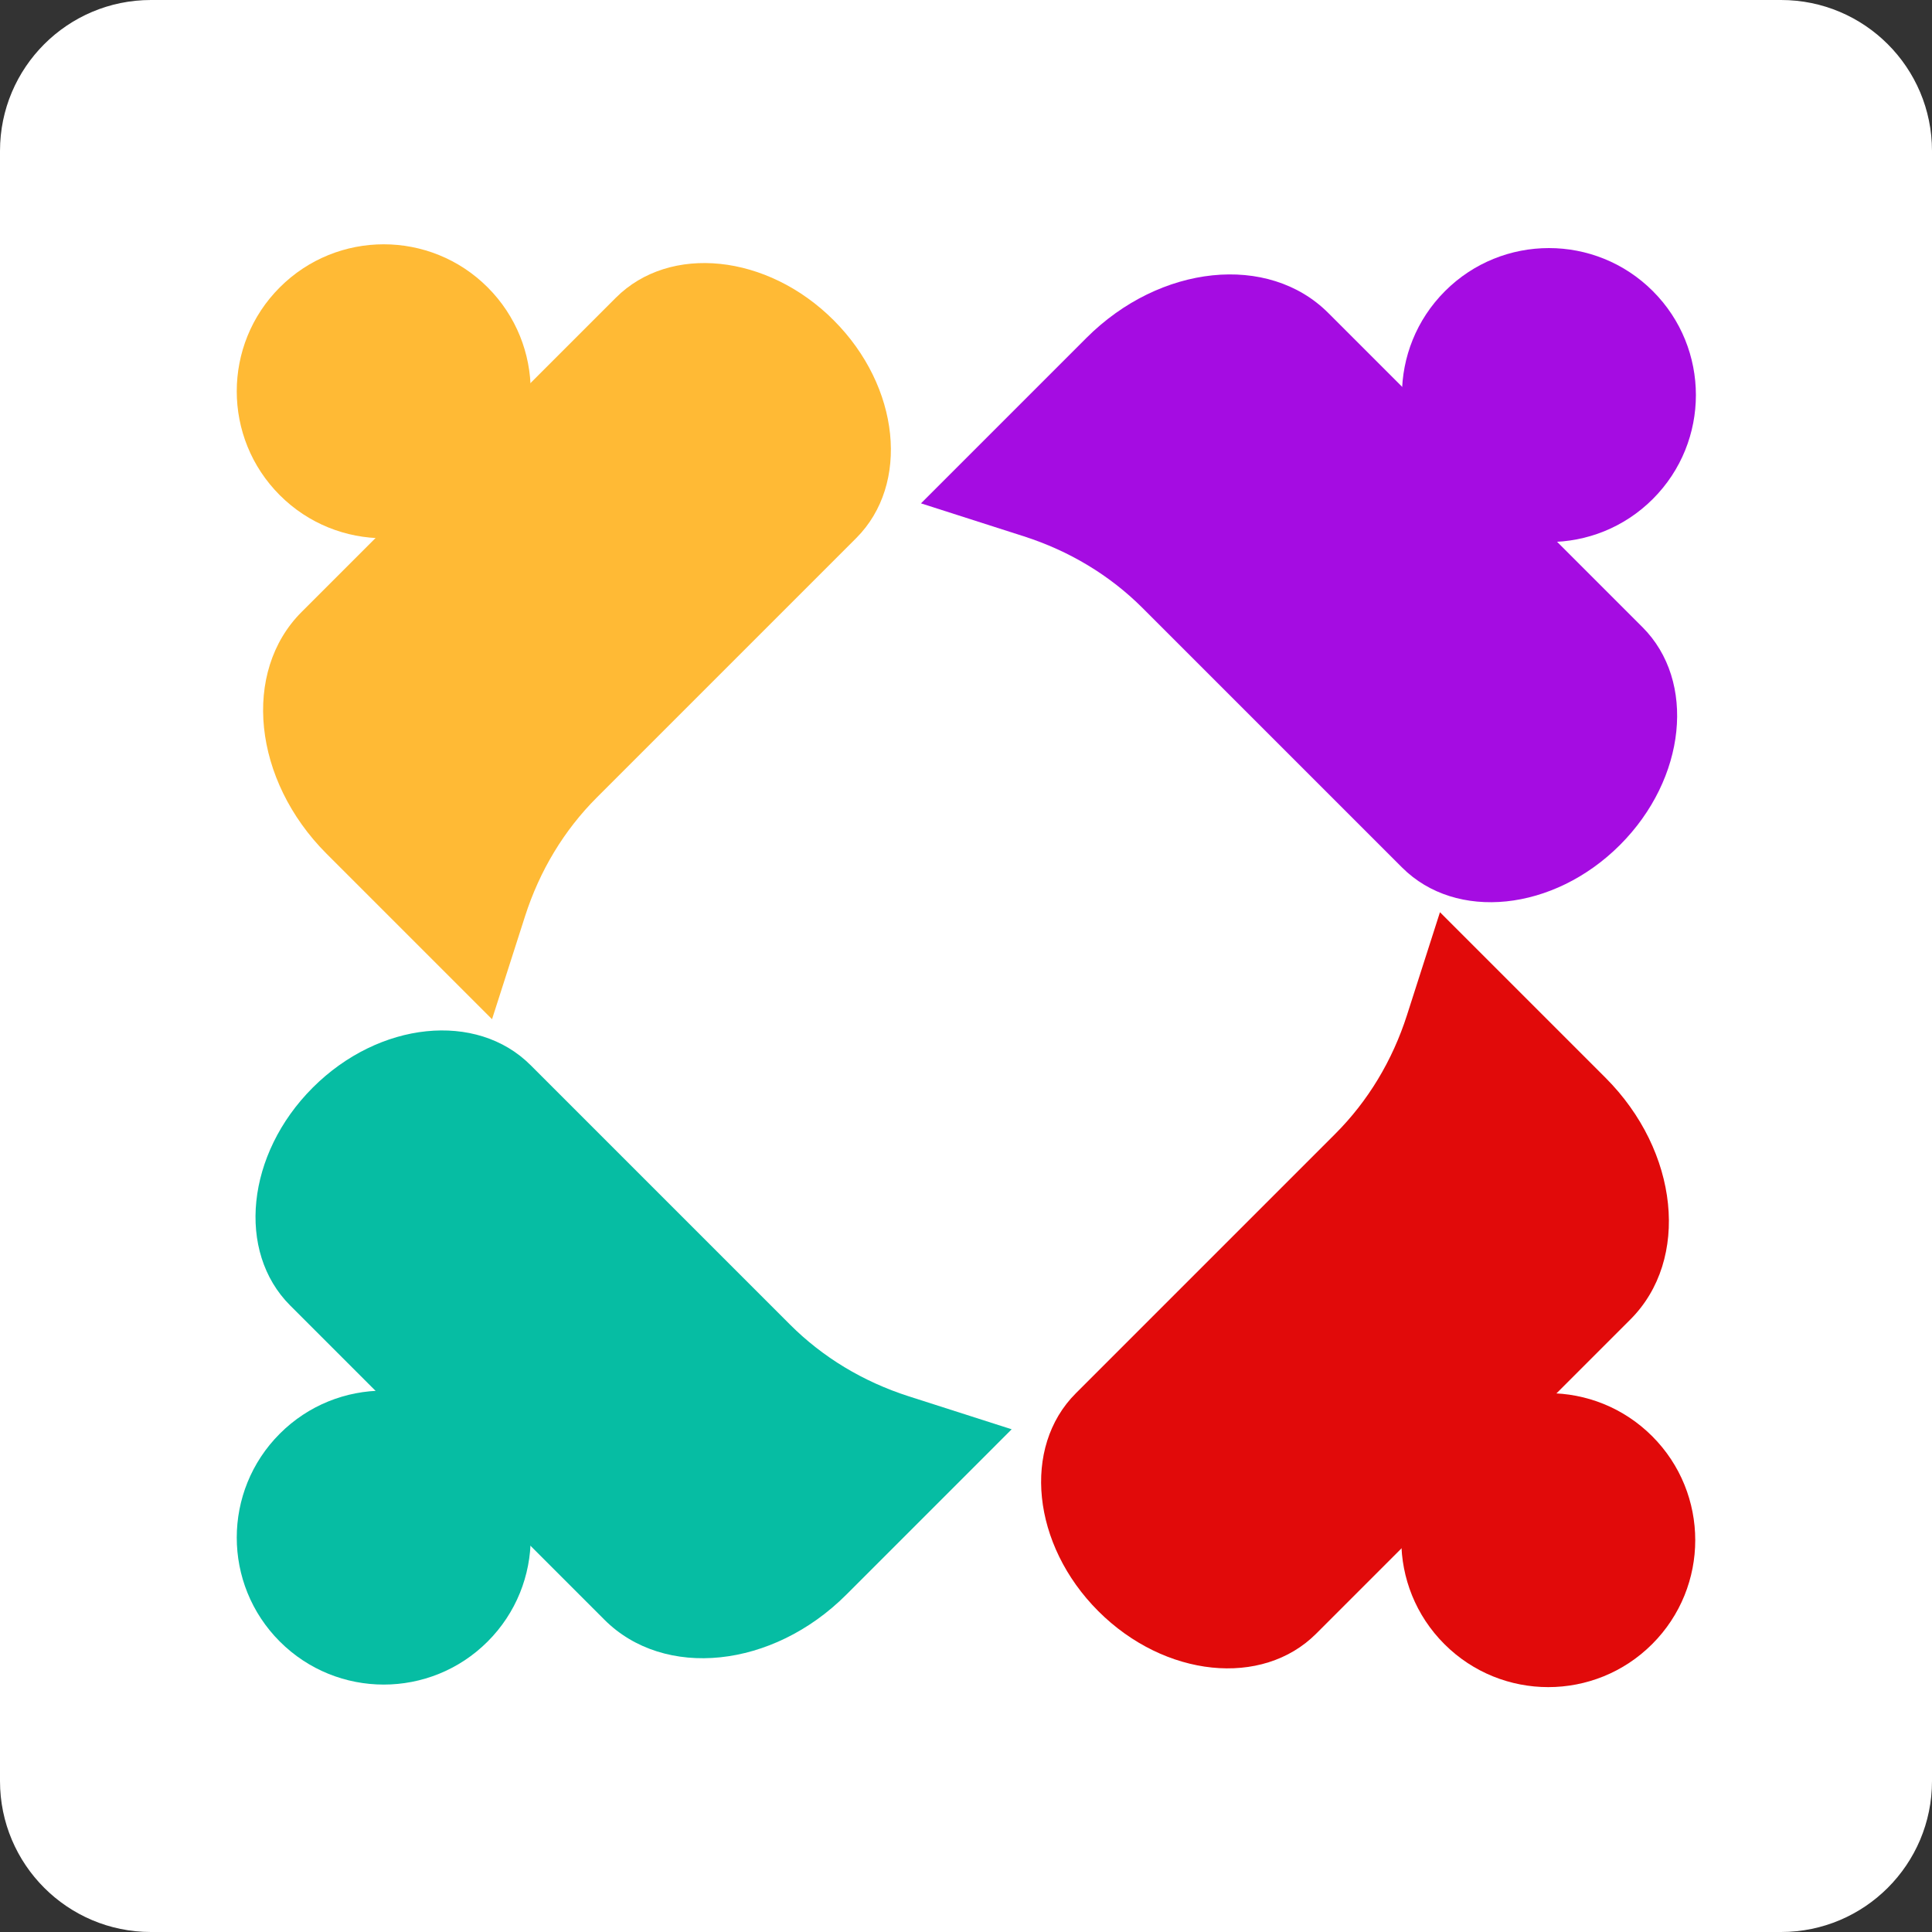 <svg width="512" height="512" viewBox="0 0 512 512" fill="none" xmlns="http://www.w3.org/2000/svg">
<rect x="0" y="0" width="512" height="512" fill="#333333" stroke="none"/>
<path d="M0 40C0 17.909 17.909 0 40 0H472C494.091 0 512 17.909 512 40V472C512 494.091 494.091 512 472 512H40C17.909 512 0 494.091 0 472V40Z" fill="white"/>
<path d="M224.263 422.619C204.737 442.145 176.047 445.113 160.182 429.248L76.901 345.967C62.608 331.675 65.282 305.828 82.873 288.238C100.463 270.647 126.31 267.973 140.602 282.266L209.356 351.02C218.03 359.694 228.737 366.16 240.857 370.045L268.104 378.778L224.263 422.619Z" fill="#06BDA3"/>
<path d="M74.15 379.939C89.361 364.728 114.023 364.728 129.234 379.939C144.445 395.15 144.445 419.812 129.234 435.023C114.023 450.234 89.361 450.234 74.15 435.023C58.939 419.812 58.939 395.15 74.15 379.939Z" fill="#06BDA3"/>
<path d="M287.909 89.554C307.435 70.028 336.126 67.059 351.991 82.925L435.272 166.206C449.564 180.498 446.89 206.344 429.3 223.935C411.709 241.525 385.863 244.199 371.571 229.907L302.816 161.153C294.143 152.479 283.435 146.012 271.315 142.127L244.069 133.394L287.909 89.554Z" fill="#A50CE2"/>
<path d="M438.023 132.234C422.812 147.445 398.15 147.445 382.939 132.234C367.728 117.023 367.728 92.361 382.939 77.15C398.15 61.939 422.812 61.939 438.023 77.15C453.233 92.361 453.233 117.023 438.023 132.234Z" fill="#A50CE2"/>
<path d="M425.446 285.584C444.973 305.11 447.94 333.801 432.075 349.666L348.794 432.947C334.502 447.239 308.656 444.565 291.065 426.975C273.475 409.384 270.801 383.538 285.093 369.246L353.847 300.491C362.521 291.818 368.988 281.11 372.873 268.99L381.606 241.743L425.446 285.584Z" fill="#E10A0A"/>
<path d="M382.766 435.697C367.555 420.486 367.555 395.825 382.766 380.614C397.977 365.403 422.639 365.403 437.85 380.614C453.061 395.825 453.061 420.486 437.85 435.697C422.639 450.908 397.977 450.908 382.766 435.697Z" fill="#E10A0A"/>
<path d="M86.554 226.263C67.028 206.737 64.059 178.047 79.925 162.182L163.206 78.901C177.498 64.608 203.344 67.282 220.935 84.873C238.525 102.463 241.199 128.31 226.907 142.602L158.153 211.356C149.479 220.03 143.012 230.737 139.127 242.857L130.394 270.104L86.554 226.263Z" fill="#FFBA35"/>
<path d="M129.234 76.15C144.445 91.361 144.445 116.023 129.234 131.234C114.023 146.445 89.361 146.445 74.15 131.234C58.939 116.023 58.939 91.361 74.15 76.15C89.361 60.939 114.023 60.939 129.234 76.15Z" fill="#FFBA35"/>
</svg>
